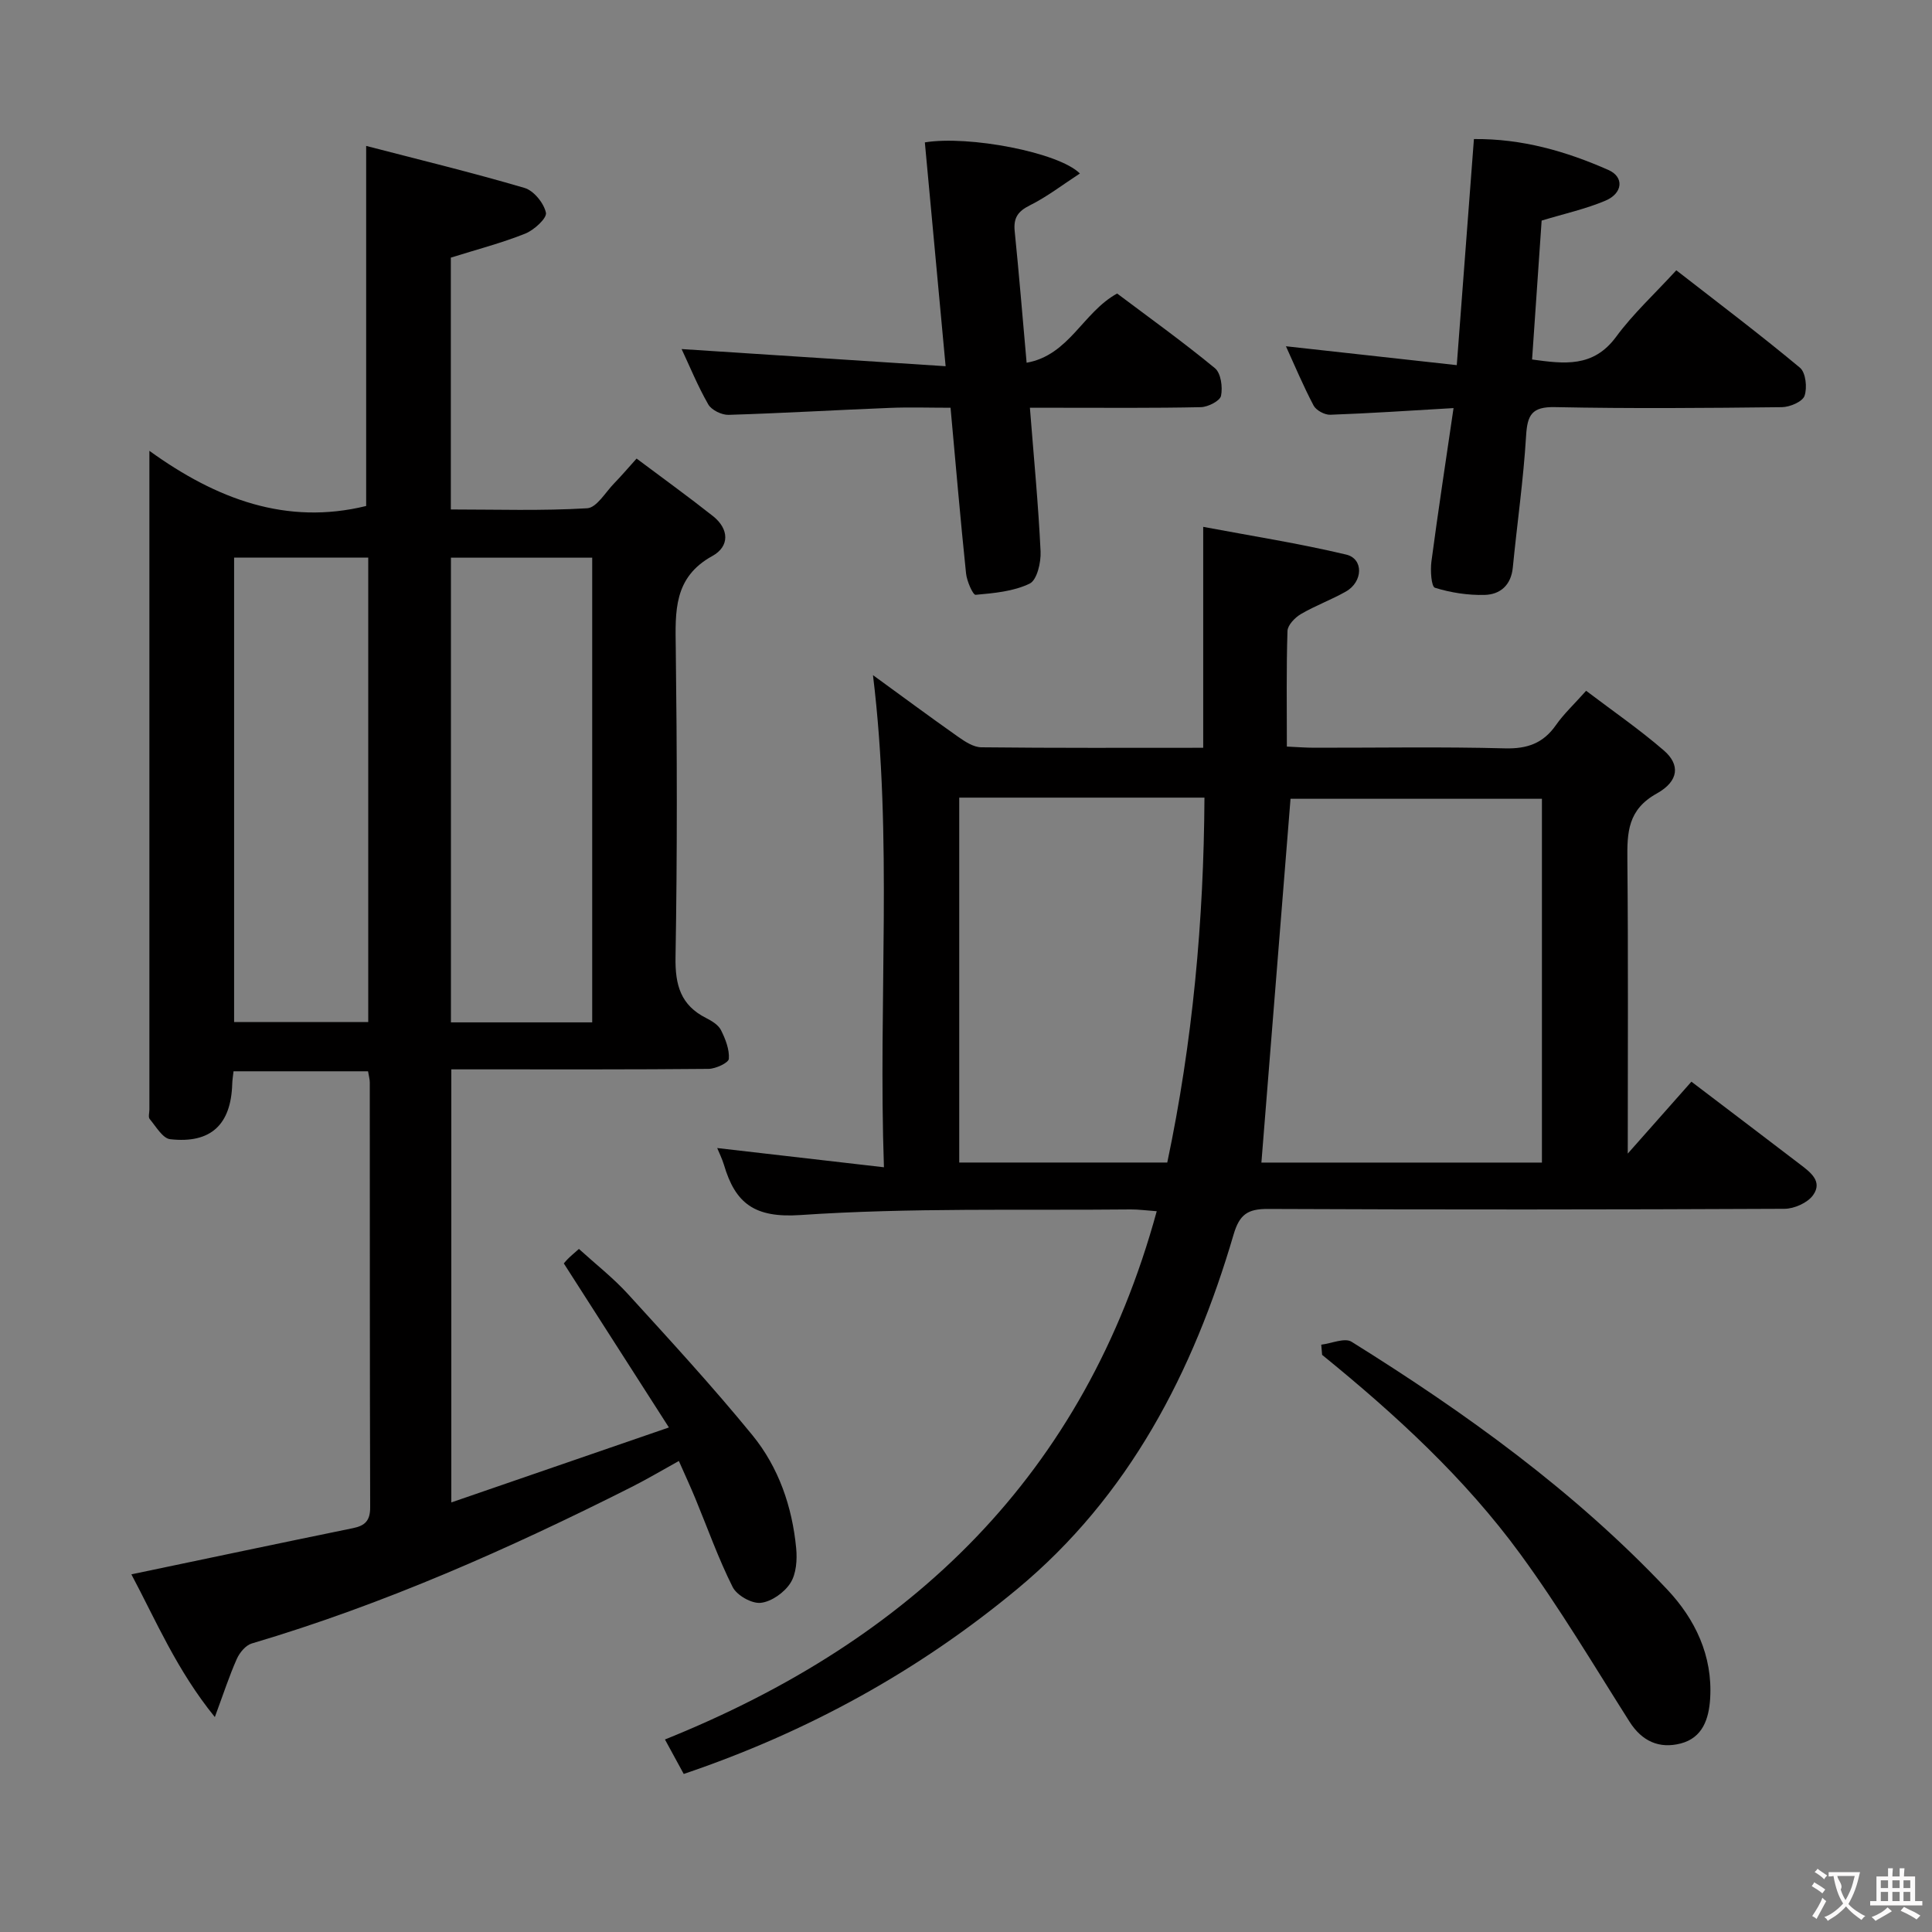 <svg enable-background="new 0 0 400 400" viewBox="0 0 400 400" xmlns="http://www.w3.org/2000/svg"><rect x="0" y="0" width="400" height="400" fill="#808080" stroke="none"/><g fill="#010000"><path d="m27.2 325.95c15.7-3.28 30.77-6.47 45.87-9.56 2.52-.51 3.58-1.57 3.57-4.32-.09-29.32-.06-58.65-.08-87.97 0-.64-.19-1.28-.36-2.3-9.28 0-18.49 0-27.85 0-.11 1.01-.25 1.81-.27 2.62-.25 8.42-4.43 12.39-12.85 11.44-1.56-.18-2.94-2.64-4.24-4.18-.33-.39-.06-1.29-.06-1.96 0-44.15 0-88.3 0-132.45 0-.83 0-1.66 0-3.93 13.93 10.06 28.43 15.45 44.88 11.42 0-24.32 0-48.83 0-74.55 10.88 2.83 21.91 5.5 32.79 8.7 1.91.56 4 3.14 4.43 5.13.24 1.13-2.46 3.6-4.29 4.33-4.88 1.95-10.01 3.28-15.4 4.97v52.14c9.41 0 18.85.31 28.23-.25 1.98-.12 3.81-3.36 5.64-5.22 1.39-1.42 2.67-2.94 4.59-5.07 5.32 3.99 10.66 7.84 15.82 11.92 3.34 2.65 3.48 6.26-.13 8.25-8.07 4.44-7.68 11.49-7.58 19.09.27 21.32.32 42.65-.05 63.97-.1 5.77 1.06 9.95 6.35 12.61 1.16.59 2.51 1.41 3.06 2.49.92 1.84 1.77 4 1.63 5.95-.06.82-2.71 2.06-4.2 2.08-15.66.15-31.32.1-46.98.1-1.97 0-3.94 0-6.28 0v89.66c14.68-5.06 29.12-10.03 45.05-15.52-7.56-11.81-14.51-22.65-21.75-33.95-.23.27.26-.37.82-.94.58-.59 1.22-1.11 2.3-2.07 3.44 3.13 7.1 5.99 10.19 9.38 8.73 9.58 17.52 19.14 25.72 29.17 5.44 6.66 8.25 14.81 9.07 23.42.23 2.39.02 5.32-1.2 7.21-1.26 1.96-3.91 3.85-6.14 4.09-1.86.2-4.94-1.54-5.81-3.27-2.97-5.91-5.19-12.2-7.73-18.34-1.01-2.44-2.12-4.84-3.41-7.76-3.48 1.93-6.58 3.77-9.79 5.39-25.39 12.8-51.31 24.3-78.65 32.4-1.25.37-2.51 1.9-3.08 3.19-1.54 3.45-2.71 7.06-4.55 12.04-7.9-9.73-12.21-20.03-17.28-29.55zm95.41-114.28c0-32.38 0-64.15 0-96.21-9.88 0-19.45 0-29.25 0v96.21zm-74.14-96.23v96.17h27.77c0-32.21 0-64.08 0-96.17-9.42 0-18.5 0-27.77 0z"/><path d="m148.49 237.69c11.46 1.32 22.46 2.59 34.52 3.98-1.21-34.52 1.87-68.05-2.27-101.89 5.88 4.27 11.69 8.58 17.61 12.75 1.43 1.01 3.19 2.17 4.82 2.19 15.15.17 30.3.1 45.94.1 0-14.93 0-29.61 0-45.74 10 1.88 19.89 3.43 29.6 5.74 3.64.86 3.5 5.62-.04 7.64-3.02 1.72-6.34 2.92-9.34 4.68-1.23.72-2.73 2.28-2.77 3.5-.25 7.8-.13 15.6-.13 23.93 2.17.1 3.92.24 5.67.24 13.16.02 26.33-.22 39.48.13 4.64.12 7.93-1.05 10.57-4.83 1.6-2.29 3.69-4.23 6.24-7.09 5.45 4.13 11.02 7.97 16.11 12.37 3.36 2.91 3.14 6.32-1.49 8.9-6 3.34-6.14 8.04-6.08 13.72.19 19.97.08 39.94.08 60.83 4.76-5.37 8.98-10.14 13.18-14.89 8.4 6.39 15.42 11.7 22.41 17.05 2.14 1.64 4.84 3.55 2.78 6.44-1.13 1.59-3.89 2.82-5.92 2.83-35.65.17-71.31.19-106.96.03-4.18-.02-5.87 1.13-7.1 5.3-8.34 28.46-21.65 54.19-44.82 73.41-20.36 16.89-43.31 29.57-69.02 38.27-1.24-2.27-2.45-4.49-3.89-7.14 51-20.51 86.88-54.72 101.82-109.37-2.24-.16-3.8-.38-5.37-.37-22.81.23-45.67-.38-68.39 1.16-9.54.65-13.5-2.43-15.85-10.42-.37-1.22-.97-2.41-1.39-3.45zm112.67 3.01h58.08c0-25.17 0-50.2 0-75.32-17.74 0-35.26 0-52.05 0-2.03 25.34-4.02 50.25-6.03 75.32zm-62.56-75.56v75.55h43.07c5.27-25 7.56-50.09 7.7-75.55-17.2 0-33.82 0-50.77 0z"/><path d="m300.94 84.49c-9.28.54-17.4 1.09-25.53 1.38-1.15.04-2.91-.91-3.44-1.9-2.15-4.07-3.93-8.34-5.73-12.28 11.7 1.29 23.3 2.58 35.37 3.91 1.23-16.21 2.37-31.24 3.55-46.81 9.92-.1 19.07 2.52 27.86 6.41 3.26 1.44 2.99 4.8-.6 6.33-4.09 1.74-8.5 2.7-13.24 4.14-.64 9.25-1.3 18.82-1.98 28.76 6.62.9 12.66 1.74 17.4-4.7 3.52-4.78 7.97-8.87 12.46-13.77 8.74 6.8 17.34 13.29 25.6 20.17 1.2 1 1.54 4.13.95 5.82-.42 1.22-3.04 2.33-4.69 2.35-15.66.18-31.33.31-46.99-.01-4.78-.1-5.71 1.61-5.97 5.95-.55 9.11-1.86 18.18-2.75 27.27-.36 3.66-2.62 5.58-5.83 5.66-3.44.09-7.01-.46-10.29-1.48-.76-.24-.97-3.6-.73-5.43 1.37-10.33 2.95-20.63 4.58-31.77z"/><path d="m223.58 35.92c-3.55 2.31-6.78 4.81-10.37 6.6-2.5 1.25-3.4 2.61-3.13 5.34.89 8.75 1.6 17.51 2.47 27.24 8.83-1.57 11.63-10.42 18.74-14.33 6.61 4.97 13.61 9.99 20.25 15.46 1.24 1.02 1.63 3.92 1.26 5.72-.22 1.06-2.7 2.32-4.18 2.35-9.82.21-19.65.12-29.48.12-1.79 0-3.59 0-5.91 0 .81 10.32 1.75 20.02 2.21 29.75.11 2.27-.74 5.92-2.26 6.66-3.35 1.62-7.39 1.98-11.19 2.32-.55.05-1.82-2.83-1.98-4.43-1.17-11.22-2.13-22.47-3.21-34.3-4.35 0-8.48-.14-12.6.03-11.12.44-22.23 1.1-33.36 1.44-1.42.04-3.53-.99-4.2-2.16-2.21-3.86-3.9-8.02-5.52-11.46 18.04 1.17 36.11 2.34 54.66 3.55-1.53-16.45-2.92-31.42-4.3-46.34 9.02-1.49 27.7 2.04 32.1 6.44z"/><path d="m273.55 278.4c2.12-.25 4.86-1.49 6.28-.6 23.63 14.73 46.16 30.95 65.35 51.29 5.77 6.12 9.43 13.7 8.89 22.57-.26 4.2-1.55 8.13-6.1 9.31-4.43 1.14-8.01-.44-10.6-4.52-7.38-11.64-14.45-23.54-22.57-34.65-11.53-15.79-25.91-28.97-41.07-41.29-.06-.72-.12-1.42-.18-2.11z"/></g><path d="m377.9 391.2c-.2.3-.4.5-.6.8-.7-.6-1.4-1-2.2-1.5.2-.3.4-.5.5-.8.6.4 1.4.8 2.3 1.5zm-1.8 6.1c-.2-.2-.5-.4-.9-.6.4-.6.8-1.2 1.2-1.9s.7-1.3.9-1.9c.3.3.5.5.8.7-.7 1.3-1.4 2.6-2 3.7zm2.2-9c-.3.3-.5.5-.6.8-.6-.6-1.3-1.1-2-1.5.3-.3.5-.5.6-.7.6.5 1.3.9 2 1.4zm.3.2v-.9h2 4.5c-.3 1.3-.6 2.5-1 3.6s-.9 2.1-1.4 3c.4.5 1 1 1.6 1.4s1.2.8 1.9 1.1c-.3.2-.5.4-.8.8-.4-.3-1-.7-1.6-1.2s-1.2-1.1-1.6-1.6c-.5.6-1.1 1.1-1.7 1.6s-1.4.9-2.1 1.4c-.1-.3-.3-.5-.7-.8.6-.2 1.2-.5 1.9-1s1.4-1.1 2-1.8c-.5-.8-.9-1.6-1.2-2.5s-.6-2-.8-3.2c-.4.1-.7.1-1 .1zm2.5 2.7c.3 1 .7 1.7 1 2.2.3-.5.6-1.1 1-2s.6-1.9.9-3h-3.2-.4c.1.9 1.3 1.8.7 2.8z" fill="#fbfafa"/><path d="m396.5 388.5v1.5 3.6h1.5v.9c-.4 0-1 0-1.7 0h-7.9c-.5 0-.9 0-1.2 0v-.9h1.3v-3.5c0-.7 0-1.2 0-1.6h2.4c0-.8 0-1.4 0-1.7h1c0 .3-.1.8-.1 1.7h1.5c0-.8 0-1.4 0-1.7h1c0 .3-.1.9-.1 1.7zm-8.2 9.2c-.2-.3-.5-.5-.8-.8.8-.3 1.4-.6 1.9-.9s1-.7 1.4-1.1c.3.3.6.5.9.8-1.6 1-2.8 1.6-3.4 2zm2.6-6.8v-1.6h-1.5v1.6zm0 2.7v-1.9h-1.5v1.9zm2.4-2.7v-1.6h-1.5v1.6zm0 2.7v-1.9h-1.5v1.9zm.2 2 .7-.8c.4.2.9.5 1.6.8s1.3.7 1.8 1c-.3.3-.5.5-.8.8-.4-.3-1.5-1-3.3-1.8zm2-4.7v-1.6h-1.4v1.6zm0 2.7v-1.9h-1.4v1.9z" fill="#fbfafa"/></svg>